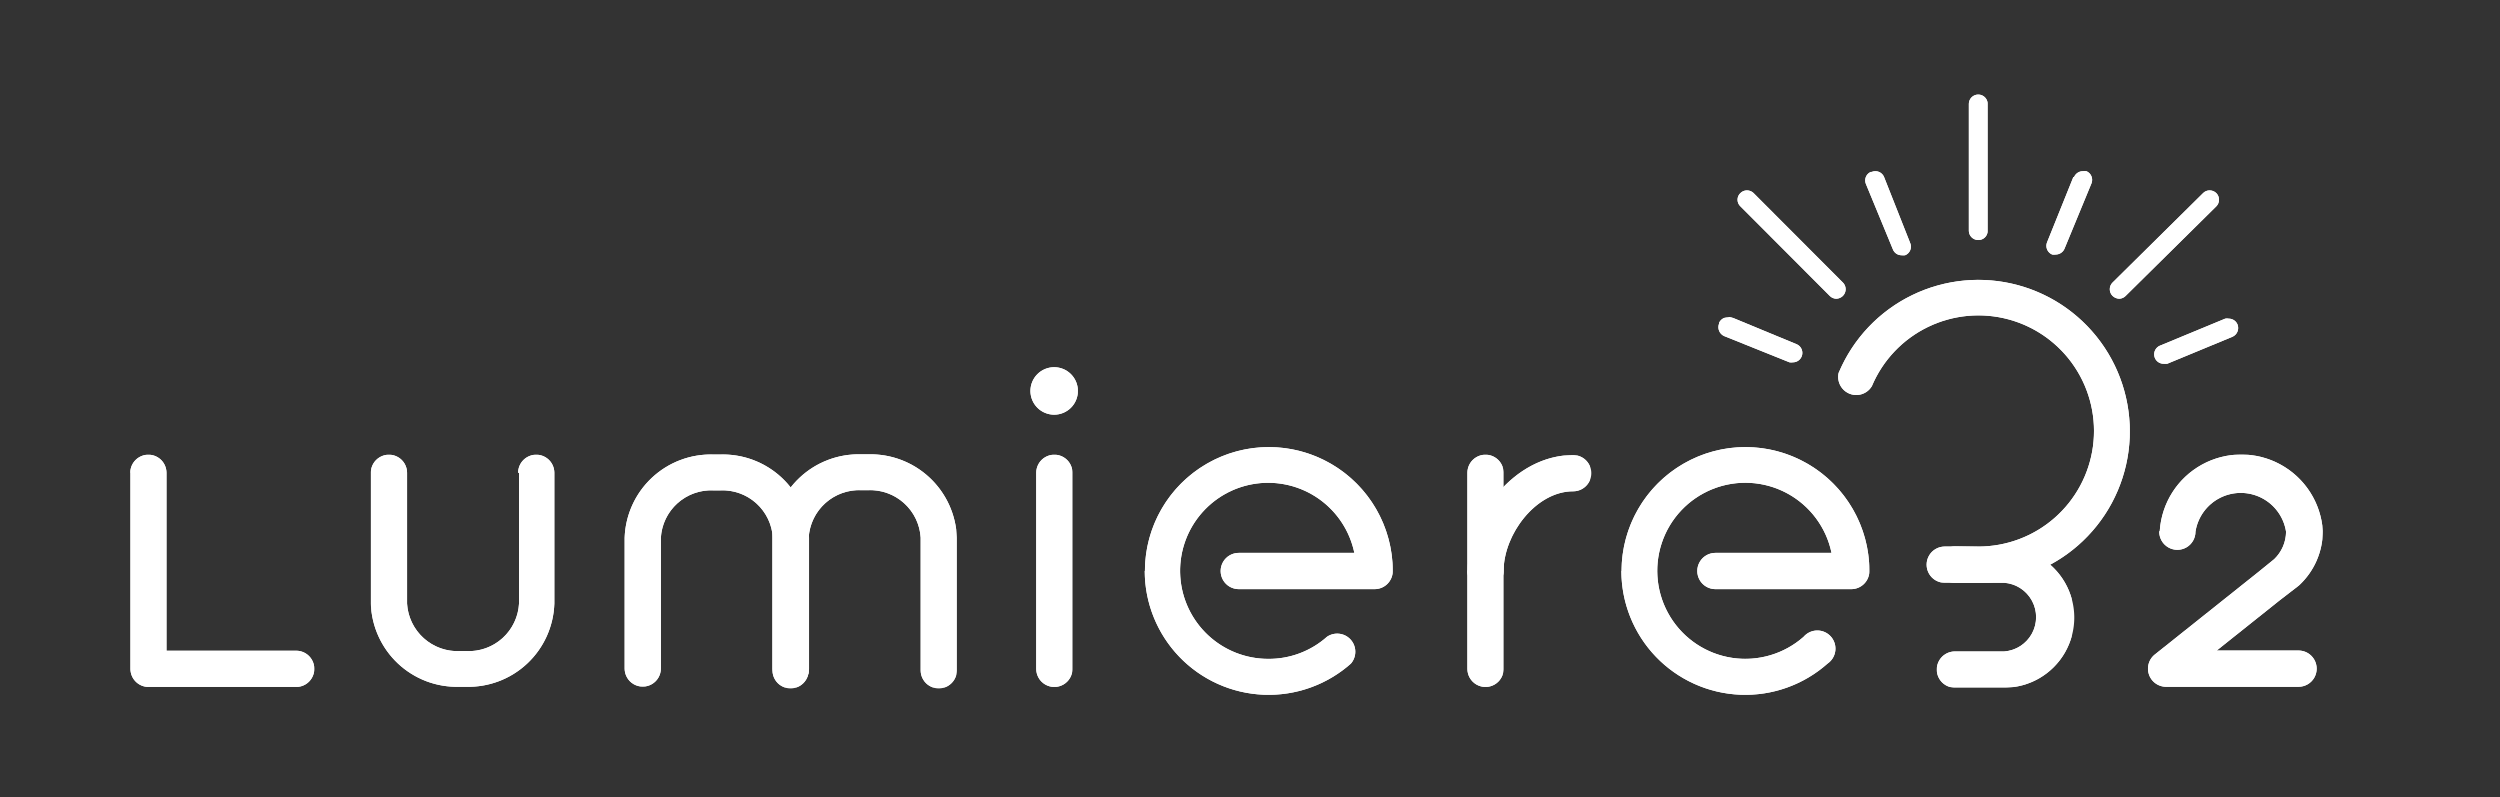<svg viewBox="0 0 138 44" xmlns="http://www.w3.org/2000/svg" xmlns:xlink="http://www.w3.org/1999/xlink"><rect x="0" y="0" width="138" height="44" fill="#333333" stroke="none"/><clipPath id="a"><path d="m81 26.1v10.82a1 1 0 1 0 2 0v-10.82a1 1 0 0 0 -2 0"/></clipPath><clipPath id="b"><path d="m107.91 30.17a1 1 0 1 0 0 2h2.72a1.9 1.9 0 0 1 0 3.79h-2.72a1 1 0 1 0 0 2h2.72a3.87 3.87 0 0 0 0-7.74z"/></clipPath><clipPath id="c"><path d="m101.5 20.55a1 1 0 0 0 1.83.76 6.38 6.38 0 1 1 5.87 8.86h-1.85a1 1 0 1 0 0 2h1.85a8.36 8.36 0 1 0 -7.7-11.6"/></clipPath><clipPath id="d"><path d="m108.68 5.74v7a.52.52 0 0 0 .52.51.51.51 0 0 0 .52-.51v-7a.52.52 0 0 0 -.52-.52.52.52 0 0 0 -.52.52"/></clipPath><clipPath id="e"><path d="m96.07 10.66a.5.5 0 0 0 0 .73l4.93 4.94a.52.52 0 0 0 .36.16.54.54 0 0 0 .37-.16.52.52 0 0 0 0-.73l-4.93-4.94a.53.53 0 0 0 -.37-.15.51.51 0 0 0 -.36.15"/></clipPath><clipPath id="f"><path d="m121.61 10.66-5 4.94a.52.52 0 0 0 0 .73.56.56 0 0 0 .37.16.52.52 0 0 0 .36-.16l5-4.94a.52.52 0 0 0 0-.73.53.53 0 0 0 -.37-.15.51.51 0 0 0 -.36.15"/></clipPath><clipPath id="g"><path d="m103.27 9.49a.51.51 0 0 0 -.27.67l1.49 3.61a.51.51 0 0 0 .47.32.65.65 0 0 0 .2 0 .51.51 0 0 0 .28-.68l-1.44-3.64a.52.52 0 0 0 -.68-.28"/></clipPath><clipPath id="h"><path d="m94.89 17.87a.54.54 0 0 0 .28.68l3.61 1.45a.65.65 0 0 0 .19 0 .52.52 0 0 0 .2-1l-3.6-1.49a.48.48 0 0 0 -.2 0 .53.53 0 0 0 -.48.32"/></clipPath><clipPath id="i"><path d="m114.45 9.77-1.45 3.6a.52.52 0 0 0 .28.68.71.71 0 0 0 .2 0 .53.53 0 0 0 .48-.32l1.49-3.61a.52.52 0 0 0 -.28-.67.48.48 0 0 0 -.2 0 .53.53 0 0 0 -.48.32"/></clipPath><clipPath id="j"><path d="m122.83 17.59-3.6 1.49a.52.52 0 0 0 .2 1 .79.79 0 0 0 .2 0l3.6-1.49a.53.53 0 0 0 .28-.68.52.52 0 0 0 -.48-.32.51.51 0 0 0 -.2 0"/></clipPath><clipPath id="k"><path d="m7.2 26.1v10.82a1 1 0 0 0 1 1h8.15a1 1 0 1 0 0-2h-7.16v-9.82a1 1 0 0 0 -2 0"/></clipPath><clipPath id="l"><path d="m28.65 26.1v7.21a2.78 2.78 0 0 1 -2.91 2.63h-.35a2.79 2.79 0 0 1 -2.92-2.63v-7.21a1 1 0 1 0 -2 0v7.21a4.75 4.75 0 0 0 4.89 4.6h.35a4.75 4.75 0 0 0 4.89-4.6v-7.21a1 1 0 1 0 -2 0"/></clipPath><clipPath id="m"><path d="m57.2 26.1v10.82a1 1 0 0 0 2 0v-10.82a1 1 0 0 0 -2 0"/></clipPath><clipPath id="n"><path d="m39.37 25.09a4.76 4.76 0 0 0 -4.89 4.6v7.21a1 1 0 0 0 2 0v-7.21a2.78 2.78 0 0 1 2.91-2.62h.36a2.78 2.78 0 0 1 2.91 2.62v7.21a1 1 0 1 0 2 0v-7.21a4.76 4.76 0 0 0 -4.89-4.6z"/></clipPath><clipPath id="o"><path d="m47.53 25.08a4.76 4.76 0 0 0 -4.89 4.6v7.32a1 1 0 0 0 2 0v-7.32a2.79 2.79 0 0 1 2.91-2.62h.35a2.79 2.79 0 0 1 2.92 2.62v7.32a1 1 0 0 0 2 0v-7.32a4.77 4.77 0 0 0 -4.9-4.6z"/></clipPath><clipPath id="p"><path d="m63.19 31.51a6.84 6.84 0 0 0 11.38 5.12 1 1 0 0 0 -1.32-1.48 4.82 4.82 0 0 1 -3.25 1.22 4.86 4.86 0 1 1 4.76-5.85h-6.38a1 1 0 1 0 0 2h7.5a1 1 0 0 0 1-1 6.84 6.84 0 0 0 -13.68 0"/></clipPath><clipPath id="q"><path d="m89.5 31.51a6.84 6.84 0 0 0 11.38 5.12 1 1 0 1 0 -1.32-1.48 4.86 4.86 0 1 1 1.54-4.63h-6.41a1 1 0 0 0 0 2h7.5a1 1 0 0 0 1-1 6.84 6.84 0 0 0 -13.68 0"/></clipPath><clipPath id="r"><path d="m81 31.51a1 1 0 0 0 2 0c0-2 1.77-4.39 3.84-4.39a1 1 0 1 0 0-2c-3.27 0-5.82 3.42-5.82 6.36"/></clipPath><clipPath id="s"><path d="m119.19 29.35a1 1 0 1 0 2 0 2.53 2.53 0 0 1 5 0 2.12 2.12 0 0 1 -.66 1.52l-.9.73-5.71 4.55a1 1 0 0 0 .61 1.76h7.35a1 1 0 1 0 0-2h-4.52l3.5-2.79 1-.77.06-.05a4.09 4.09 0 0 0 1.3-3 4.51 4.51 0 0 0 -9 0"/></clipPath><clipPath id="t"><path d="m56.88 21.58a1.31 1.31 0 1 0 1.31-1.31 1.31 1.31 0 0 0 -1.31 1.31"/></clipPath><path d="m81 26.1v10.82a1 1 0 1 0 2 0v-10.82a1 1 0 0 0 -2 0" fill="#fff"/><g clip-path="url(#a)"><path d="m80.96 25.11h1.98v12.8h-1.98z" fill="#fff"/></g><path d="m107.91 30.17a1 1 0 1 0 0 2h2.72a1.9 1.9 0 0 1 0 3.79h-2.72a1 1 0 1 0 0 2h2.72a3.87 3.87 0 0 0 0-7.74z" fill="#fff"/><g clip-path="url(#b)"><path d="m106.92 30.17h7.43v7.74h-7.43z" fill="#fff"/></g><path d="m101.5 20.55a1 1 0 0 0 1.83.76 6.38 6.38 0 1 1 5.87 8.86h-1.85a1 1 0 1 0 0 2h1.85a8.36 8.36 0 1 0 -7.7-11.6" fill="#fff"/><g clip-path="url(#c)"><path d="m101.29 15.44h16.27v16.71h-16.27z" fill="#fff"/></g><path d="m108.68 5.74v7a.52.52 0 0 0 .52.51.51.51 0 0 0 .52-.51v-7a.52.52 0 0 0 -.52-.52.52.52 0 0 0 -.52.52" fill="#fff"/><g clip-path="url(#d)"><path d="m108.68 5.22h1.03v8.02h-1.03z" fill="#fff"/></g><path d="m96.07 10.66a.5.5 0 0 0 0 .73l4.93 4.94a.52.52 0 0 0 .36.16.54.54 0 0 0 .37-.16.52.52 0 0 0 0-.73l-4.93-4.94a.53.53 0 0 0 -.37-.15.51.51 0 0 0 -.36.15" fill="#fff"/><g clip-path="url(#e)"><path d="m95.86 10.51h6.08v5.98h-6.08z" fill="#fff"/></g><path d="m121.61 10.66-5 4.94a.52.52 0 0 0 0 .73.56.56 0 0 0 .37.16.52.52 0 0 0 .36-.16l5-4.94a.52.52 0 0 0 0-.73.53.53 0 0 0 -.37-.15.51.51 0 0 0 -.36.15" fill="#fff"/><g clip-path="url(#f)"><path d="m116.46 10.51h6.07v5.98h-6.07z" fill="#fff"/></g><path d="m103.27 9.49a.51.51 0 0 0 -.27.67l1.49 3.61a.51.51 0 0 0 .47.32.65.65 0 0 0 .2 0 .51.51 0 0 0 .28-.68l-1.44-3.64a.52.52 0 0 0 -.68-.28" fill="#fff"/><g clip-path="url(#g)"><path d="m102.89 9.45h2.66v4.64h-2.66z" fill="#fff"/></g><path d="m94.89 17.87a.54.54 0 0 0 .28.68l3.61 1.45a.65.65 0 0 0 .19 0 .52.52 0 0 0 .2-1l-3.6-1.49a.48.48 0 0 0 -.2 0 .53.53 0 0 0 -.48.32" fill="#fff"/><g clip-path="url(#h)"><path d="m94.79 17.55h4.77v2.53h-4.77z" fill="#fff"/></g><path d="m114.45 9.77-1.45 3.6a.52.52 0 0 0 .28.68.71.71 0 0 0 .2 0 .53.53 0 0 0 .48-.32l1.49-3.61a.52.52 0 0 0 -.28-.67.48.48 0 0 0 -.2 0 .53.53 0 0 0 -.48.32" fill="#fff"/><g clip-path="url(#i)"><path d="m112.85 9.45h2.67v4.64h-2.67z" fill="#fff"/></g><path d="m122.83 17.59-3.6 1.49a.52.52 0 0 0 .2 1 .79.79 0 0 0 .2 0l3.6-1.49a.53.53 0 0 0 .28-.68.52.52 0 0 0 -.48-.32.51.51 0 0 0 -.2 0" fill="#fff"/><g clip-path="url(#j)"><path d="m118.84 17.55h4.77v2.53h-4.77z" fill="#fff"/></g><path d="m7.2 26.1v10.82a1 1 0 0 0 1 1h8.15a1 1 0 1 0 0-2h-7.16v-9.82a1 1 0 0 0 -2 0" fill="#fff"/><g clip-path="url(#k)"><path d="m7.2 25.11h10.14v12.8h-10.14z" fill="#fff"/></g><path d="m28.65 26.1v7.21a2.78 2.78 0 0 1 -2.91 2.63h-.35a2.79 2.79 0 0 1 -2.92-2.63v-7.21a1 1 0 1 0 -2 0v7.21a4.75 4.75 0 0 0 4.89 4.6h.35a4.75 4.75 0 0 0 4.89-4.6v-7.21a1 1 0 1 0 -2 0" fill="#fff"/><g clip-path="url(#l)"><path d="m20.5 25.11h10.14v12.8h-10.14z" fill="#fff"/></g><path d="m57.2 26.1v10.82a1 1 0 0 0 2 0v-10.82a1 1 0 0 0 -2 0" fill="#fff"/><g clip-path="url(#m)"><path d="m57.2 25.11h1.98v12.8h-1.98z" fill="#fff"/></g><path d="m39.37 25.09a4.76 4.76 0 0 0 -4.89 4.6v7.21a1 1 0 0 0 2 0v-7.21a2.78 2.78 0 0 1 2.91-2.62h.36a2.78 2.78 0 0 1 2.91 2.62v7.21a1 1 0 1 0 2 0v-7.21a4.76 4.76 0 0 0 -4.89-4.6z" fill="#fff"/><g clip-path="url(#n)"><path d="m34.48 25.09h10.14v12.8h-10.14z" fill="#fff"/></g><path d="m47.53 25.08a4.76 4.76 0 0 0 -4.89 4.6v7.32a1 1 0 0 0 2 0v-7.32a2.79 2.79 0 0 1 2.91-2.62h.35a2.79 2.79 0 0 1 2.92 2.62v7.32a1 1 0 0 0 2 0v-7.32a4.77 4.77 0 0 0 -4.9-4.6z" fill="#fff"/><g clip-path="url(#o)"><path d="m42.64 25.08h10.14v12.86h-10.14z" fill="#fff"/></g><path d="m63.19 31.51a6.84 6.84 0 0 0 11.38 5.12 1 1 0 0 0 -1.32-1.48 4.82 4.82 0 0 1 -3.25 1.22 4.86 4.86 0 1 1 4.76-5.85h-6.38a1 1 0 1 0 0 2h7.5a1 1 0 0 0 1-1 6.84 6.84 0 0 0 -13.68 0" fill="#fff"/><g clip-path="url(#p)"><path d="m63.19 24.67h13.68v13.68h-13.68z" fill="#fff"/></g><path d="m89.5 31.51a6.84 6.84 0 0 0 11.38 5.12 1 1 0 1 0 -1.32-1.48 4.86 4.86 0 1 1 1.54-4.63h-6.41a1 1 0 0 0 0 2h7.5a1 1 0 0 0 1-1 6.84 6.84 0 0 0 -13.68 0" fill="#fff"/><g clip-path="url(#q)"><path d="m89.5 24.67h13.68v13.68h-13.68z" fill="#fff"/></g><path d="m81 31.51a1 1 0 0 0 2 0c0-2 1.77-4.39 3.84-4.39a1 1 0 1 0 0-2c-3.27 0-5.82 3.42-5.82 6.36" fill="#fff"/><g clip-path="url(#r)"><path d="m80.96 25.15h6.81v7.36h-6.81z" fill="#fff"/></g><path d="m119.19 29.35a1 1 0 1 0 2 0 2.53 2.53 0 0 1 5 0 2.12 2.12 0 0 1 -.66 1.52l-.9.73-5.71 4.55a1 1 0 0 0 .61 1.76h7.35a1 1 0 1 0 0-2h-4.52l3.5-2.79 1-.77.06-.05a4.09 4.09 0 0 0 1.3-3 4.51 4.51 0 0 0 -9 0" fill="#fff"/><g clip-path="url(#s)"><path d="m118.48 25.11h9.71v12.8h-9.71z" fill="#fff"/></g><path d="m56.88 21.58a1.31 1.31 0 1 0 1.31-1.31 1.31 1.31 0 0 0 -1.31 1.31" fill="#fff"/><g clip-path="url(#t)"><path d="m56.88 20.27h2.61v2.62h-2.61z" fill="#fff"/></g></svg>